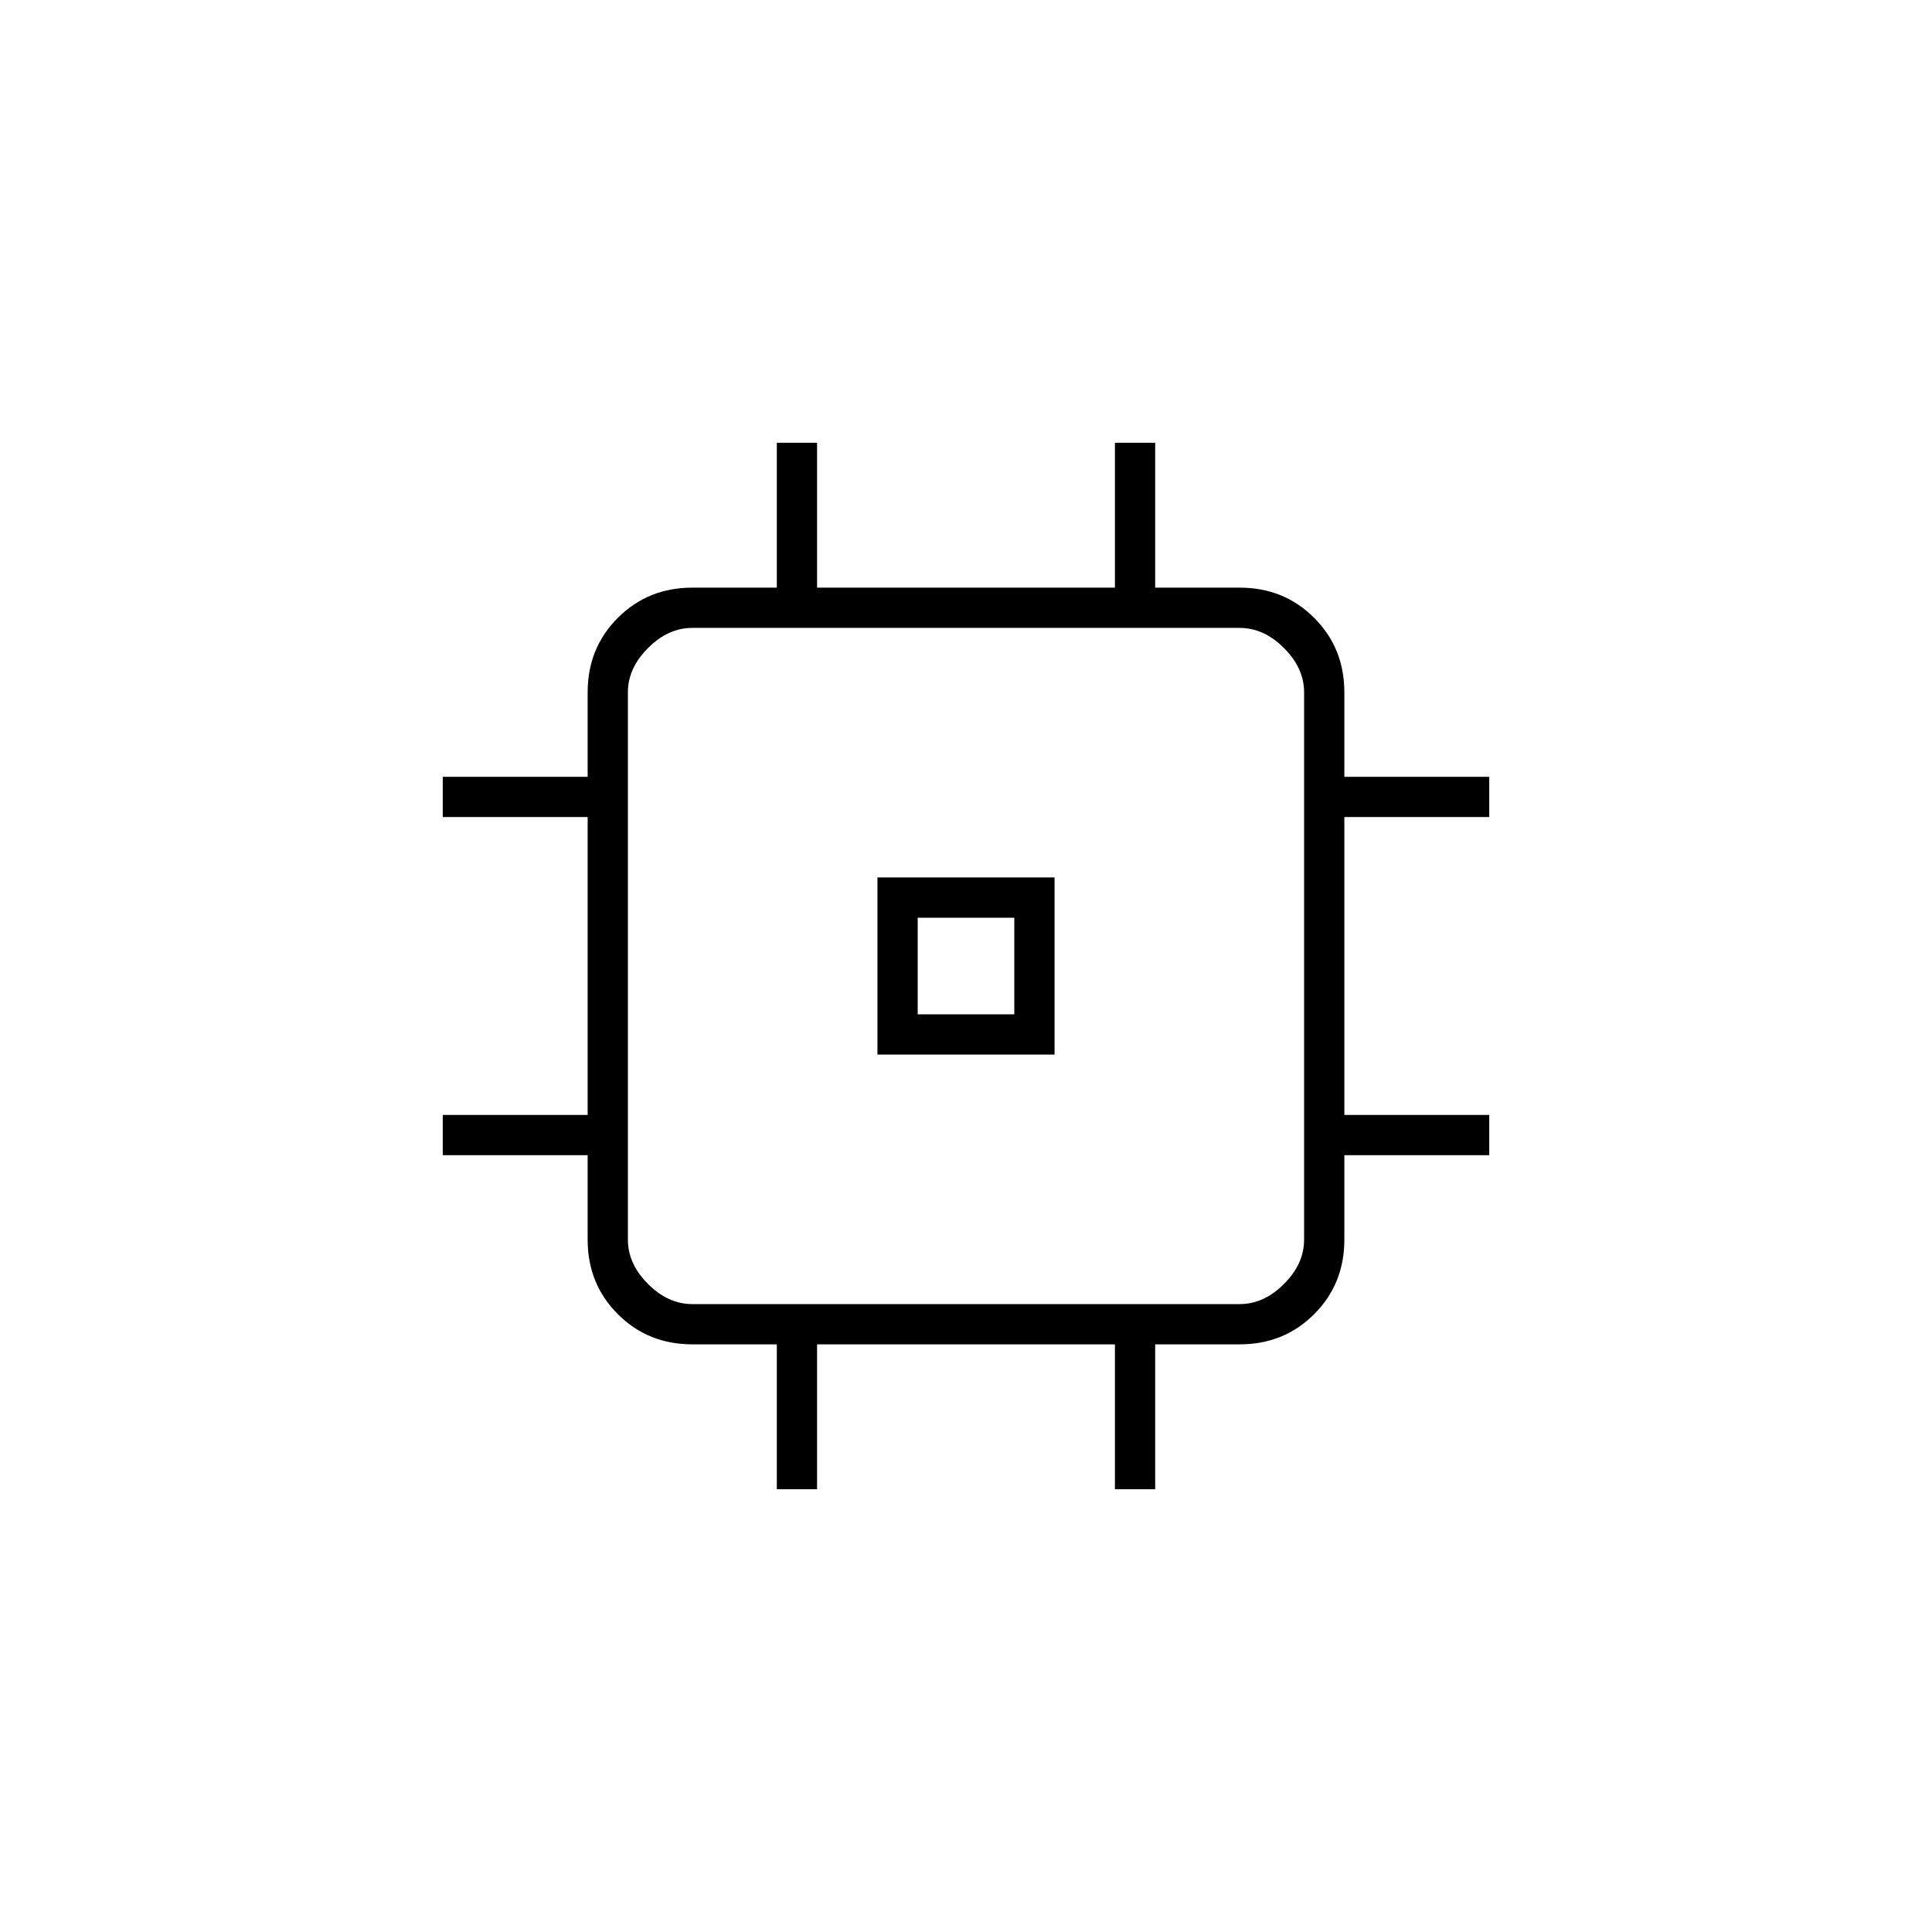 <svg xmlns="http://www.w3.org/2000/svg" height="20" viewBox="0 -960 960 960" width="20"><path d="M436-436v-88h88v88h-88Zm20-20h48v-48h-48v48Zm-70 236v-72h-42q-22 0-37-15t-15-37v-42h-72v-20h72v-148h-72v-20h72v-42q0-22 15-37t37-15h42v-72h20v72h148v-72h20v72h42q22 0 37 15t15 37v42h72v20h-72v148h72v20h-72v42q0 22-15 37t-37 15h-42v72h-20v-72H406v72h-20Zm230-92q12 0 22-10t10-22v-272q0-12-10-22t-22-10H344q-12 0-22 10t-10 22v272q0 12 10 22t22 10h272ZM480-480Z"/></svg>
